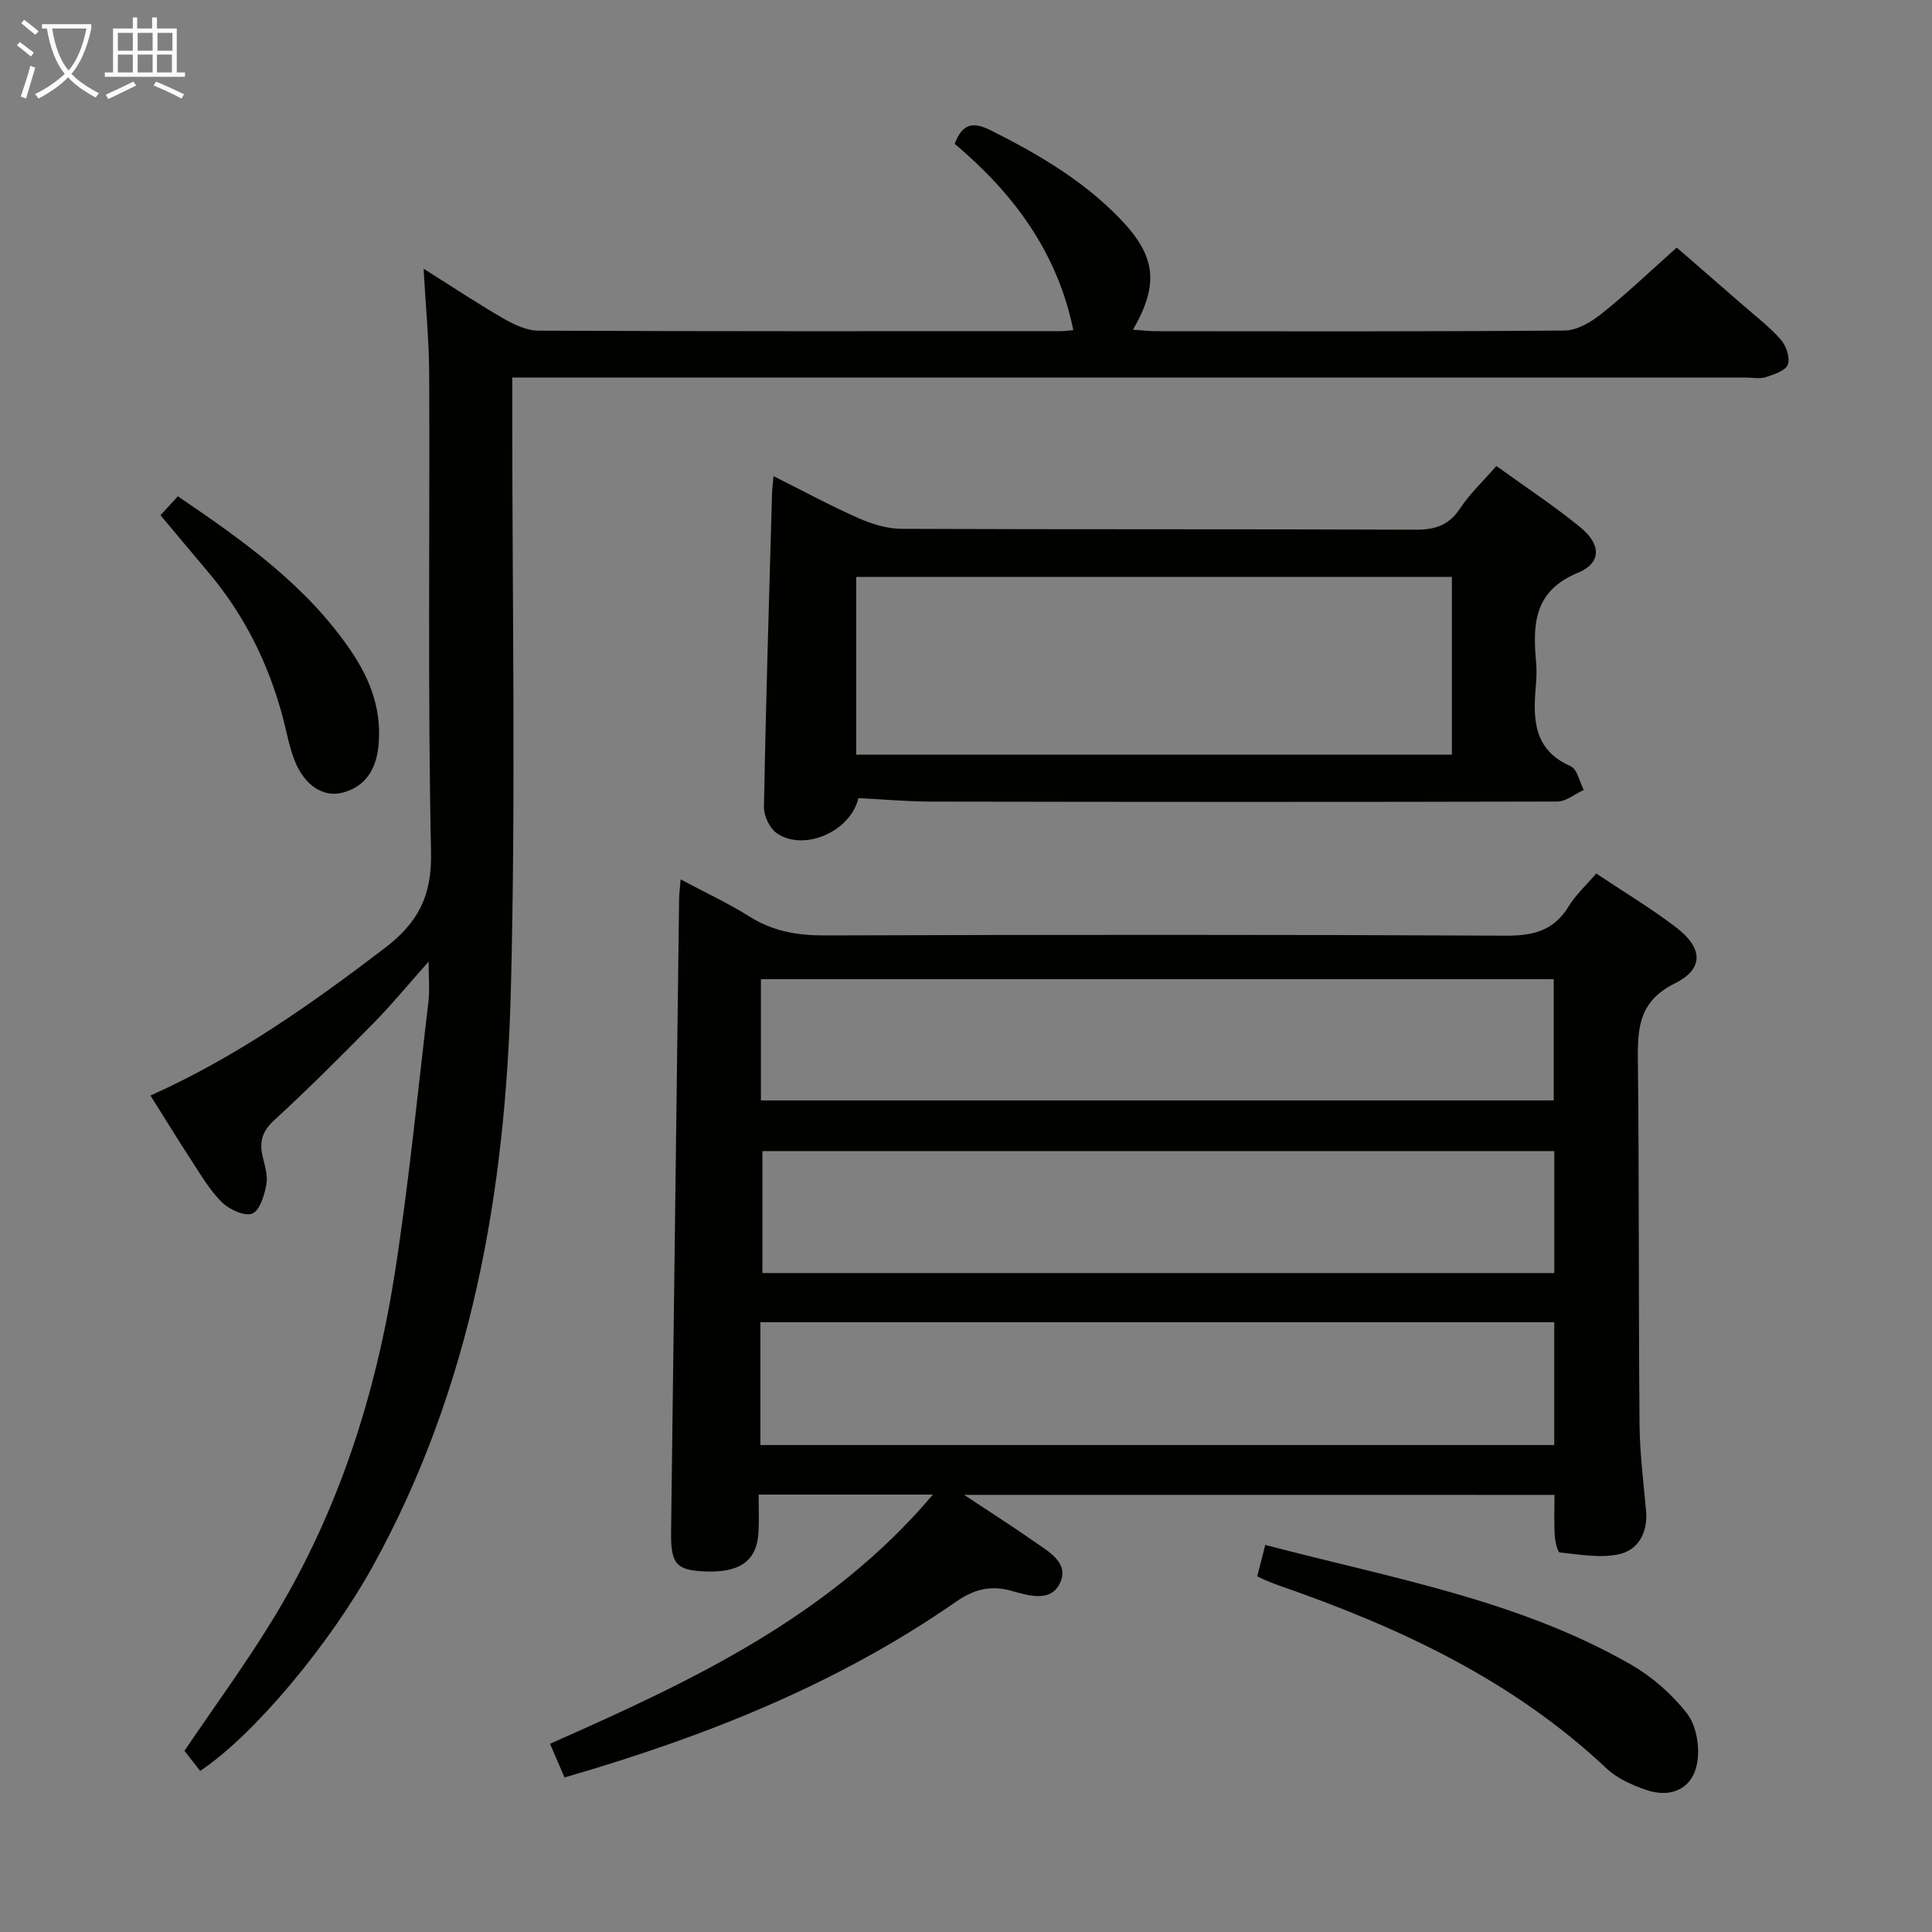 <svg enable-background="new 0 0 400 400" viewBox="0 0 400 400" xmlns="http://www.w3.org/2000/svg"><rect x="0" y="0" width="400" height="400" fill="#808080" stroke="none"/><g fill="#010100"><path d="m199.6 309.49c5.43 3.6 9.99 6.5 14.42 9.6 2.95 2.06 7.23 4.36 5.57 8.37-1.82 4.42-6.54 2.92-10.2 1.9-4.32-1.21-7.75-.32-11.5 2.29-24.56 17.07-51.95 27.94-81.01 36.35-.91-2.1-1.81-4.18-3.01-6.97 29.01-12.83 57.78-26.18 79.28-51.59-12.02 0-23.57 0-36.08 0 0 2.45.1 5.03-.02 7.61-.27 6.03-3.74 8.6-11.06 8.3-5.99-.24-7.13-1.54-7.05-8.19.54-43.63 1.1-87.25 1.66-130.88.01-1.14.17-2.28.32-4.21 5.05 2.7 9.84 4.92 14.27 7.7 4.86 3.06 9.94 3.92 15.62 3.9 47-.15 94-.18 141 .05 5.7.03 9.92-1.06 12.97-6.08 1.45-2.38 3.6-4.33 5.71-6.79 5.56 3.72 11.25 7.13 16.49 11.12 5.64 4.3 5.84 8.62-.24 11.64-7.03 3.49-7.71 8.65-7.64 15.3.28 25.33.13 50.66.35 75.99.05 5.97.82 11.93 1.35 17.89.4 4.42-1.55 8.06-5.48 8.97-3.9.91-8.26.07-12.38-.34-.48-.05-.97-2.28-1.05-3.52-.16-2.65-.05-5.32-.05-8.4-40.35-.01-80.59-.01-122.24-.01zm122.19-35.74c-54.99 0-109.55 0-164.36 0v25.43h164.36c0-8.56 0-16.7 0-25.43zm.01-35.42c-54.97 0-109.45 0-163.95 0v25.24h163.95c0-8.55 0-16.68 0-25.24zm-.12-10.5c0-8.63 0-16.72 0-25.1-54.82 0-109.39 0-164.14 0v25.1z"/><path d="m222.22 68.35c-3.34-16.36-12.61-28.49-24.56-38.57 1.64-4.38 3.95-4.56 7.52-2.77 9.72 4.87 19.02 10.32 26.64 18.2 7.5 7.76 8.23 13.52 2.76 23.05 1.86.13 3.37.31 4.88.31 28.16.02 56.32.1 84.48-.14 2.58-.02 5.49-1.75 7.63-3.46 5.2-4.15 10.03-8.76 15.58-13.71 3.77 3.28 8.63 7.47 13.45 11.69 2.76 2.41 5.7 4.66 8.11 7.38 1.11 1.26 1.96 3.78 1.44 5.16-.49 1.29-2.9 2.04-4.6 2.6-1.2.4-2.64.08-3.97.08-82.82 0-165.63 0-248.45 0-2.13 0-4.26 0-7.07 0v6.25c-.02 40.16.75 80.34-.29 120.47-1.08 41.67-8.07 82.28-28.64 119.48-8.73 15.78-24.37 34.74-35.69 42.28-1.08-1.38-2.26-2.9-3.25-4.16 6.24-9.24 12.84-18.21 18.59-27.69 13.27-21.88 20.98-45.9 24.93-71.03 2.93-18.69 4.76-37.55 6.99-56.34.29-2.42.04-4.91.04-8.34-4.1 4.61-7.52 8.78-11.29 12.62-6.76 6.88-13.59 13.71-20.69 20.23-2.46 2.26-3.1 4.41-2.4 7.42.45 1.93 1.14 4.03.79 5.87-.41 2.21-1.35 5.39-2.91 6.02-1.58.63-4.72-.81-6.26-2.3-2.46-2.39-4.26-5.5-6.17-8.41-2.89-4.41-5.64-8.92-8.66-13.72 17.94-8.04 33.32-18.96 48.42-30.46 6.94-5.28 9.86-10.8 9.67-19.86-.69-32.98-.24-65.98-.38-98.97-.03-6.97-.72-13.93-1.16-21.9 5.93 3.73 11.1 7.18 16.48 10.28 2.21 1.27 4.85 2.54 7.3 2.55 35.99.16 71.98.11 107.98.1.99.02 1.95-.14 2.76-.21z"/><path d="m177.73 165.24c-1.69 7.05-11.42 11.13-16.94 7.24-1.47-1.04-2.67-3.61-2.63-5.46.41-21.62 1.07-43.23 1.68-64.84.03-.97.16-1.94.3-3.61 6.09 3.05 11.73 6.11 17.58 8.7 2.79 1.23 5.96 2.21 8.97 2.22 35.49.15 70.98.03 106.47.18 4.07.02 6.88-.99 9.18-4.47 2-3.02 4.71-5.55 7.47-8.72 5.89 4.26 11.88 8.19 17.39 12.69 4.31 3.52 4.42 7.38-.52 9.42-9.16 3.8-9.35 10.67-8.65 18.52.15 1.65.09 3.34-.06 4.99-.59 6.82-.48 13.16 7.22 16.54 1.36.6 1.83 3.22 2.71 4.91-1.82.83-3.63 2.39-5.45 2.4-43.15.11-86.31.09-129.46.01-5.11 0-10.23-.47-15.26-.72zm-.46-45.8v36.8h123.33c0-12.43 0-24.51 0-36.8-41.23 0-82.14 0-123.33 0z"/><path d="m260.29 326.37c.56-2.19 1.05-4.08 1.67-6.51 25.96 6.85 52.37 11.34 75.82 24.84 4.34 2.5 8.38 6.08 11.47 10.01 1.88 2.39 2.61 6.53 2.22 9.69-.69 5.66-5.17 8.06-10.64 6.19-2.92-1-6.02-2.39-8.22-4.46-19.43-18.3-42.9-29.23-67.71-37.83-.93-.32-1.85-.71-2.76-1.08-.46-.18-.89-.4-1.85-.85z"/><path d="m33.23 106.67c1.22-1.34 2.31-2.52 3.59-3.92 13.53 9.19 26.68 18.46 35.93 32.14 4.02 5.94 6.37 12.35 5.59 19.68-.5 4.73-2.66 8.27-7.38 9.53-4.01 1.07-7.87-1.48-9.91-6.51-1.11-2.74-1.64-5.71-2.38-8.59-2.95-11.43-8.07-21.75-15.75-30.77-3.23-3.81-6.4-7.64-9.69-11.56z"/></g><path d="m6.4 11.7c-1-.8-1.9-1.6-2.9-2.3l.6-.7c.9.7 1.9 1.4 2.9 2.2zm-2.1 8.3c.7-2.1 1.4-4.2 2-6.4.2.1.6.3 1 .4-.7 2.3-1.3 4.4-1.9 6.4zm3-12.8c-1.1-.9-2.1-1.7-2.9-2.4l.6-.7c1 .8 2 1.5 3 2.4zm1.4-1.3v-.9h10.2v.9c-.9 4.2-2.3 7.3-4.1 9.4 1.3 1.4 3.2 2.7 5.7 4-.2.2-.4.5-.7.9-2.5-1.4-4.4-2.7-5.7-4.2-1.4 1.5-3.5 3-6.1 4.4 0 0 0 0-.1-.1-.3-.4-.5-.7-.7-.8 2.7-1.3 4.7-2.8 6.2-4.2-1.8-2.2-3-5.3-3.7-9.4zm9.2 0h-7.1c.6 3.8 1.7 6.7 3.4 8.7 1.7-2 2.9-4.8 3.7-8.7z" fill="#fafbfa"/><path d="m31.6 3.6h.9v2.3h4.1v9.1h1.7v.9h-16.6v-.9h1.7v-9.1h4.1v-2.3h.9v2.3h3.1v-2.3zm-4 13.3.6.8c-1.9.9-3.8 1.9-5.8 2.8-.2-.3-.3-.6-.5-.9 2-.9 3.9-1.8 5.7-2.7zm-3.2-10.1v3.7h3.1v-3.7zm0 4.5v3.7h3.1v-3.7zm4.1-4.5v3.7h3.1v-3.7zm0 4.5v3.7h3.1v-3.7zm9.1 9.1c-2.1-1.1-4.1-2-5.8-2.7l.5-.8c2.2.9 4.1 1.8 5.8 2.6zm-1.9-13.6h-3.1v3.7h3.1zm-3.2 4.5v3.7h3.1v-3.7z" fill="#fafbfa"/></svg>